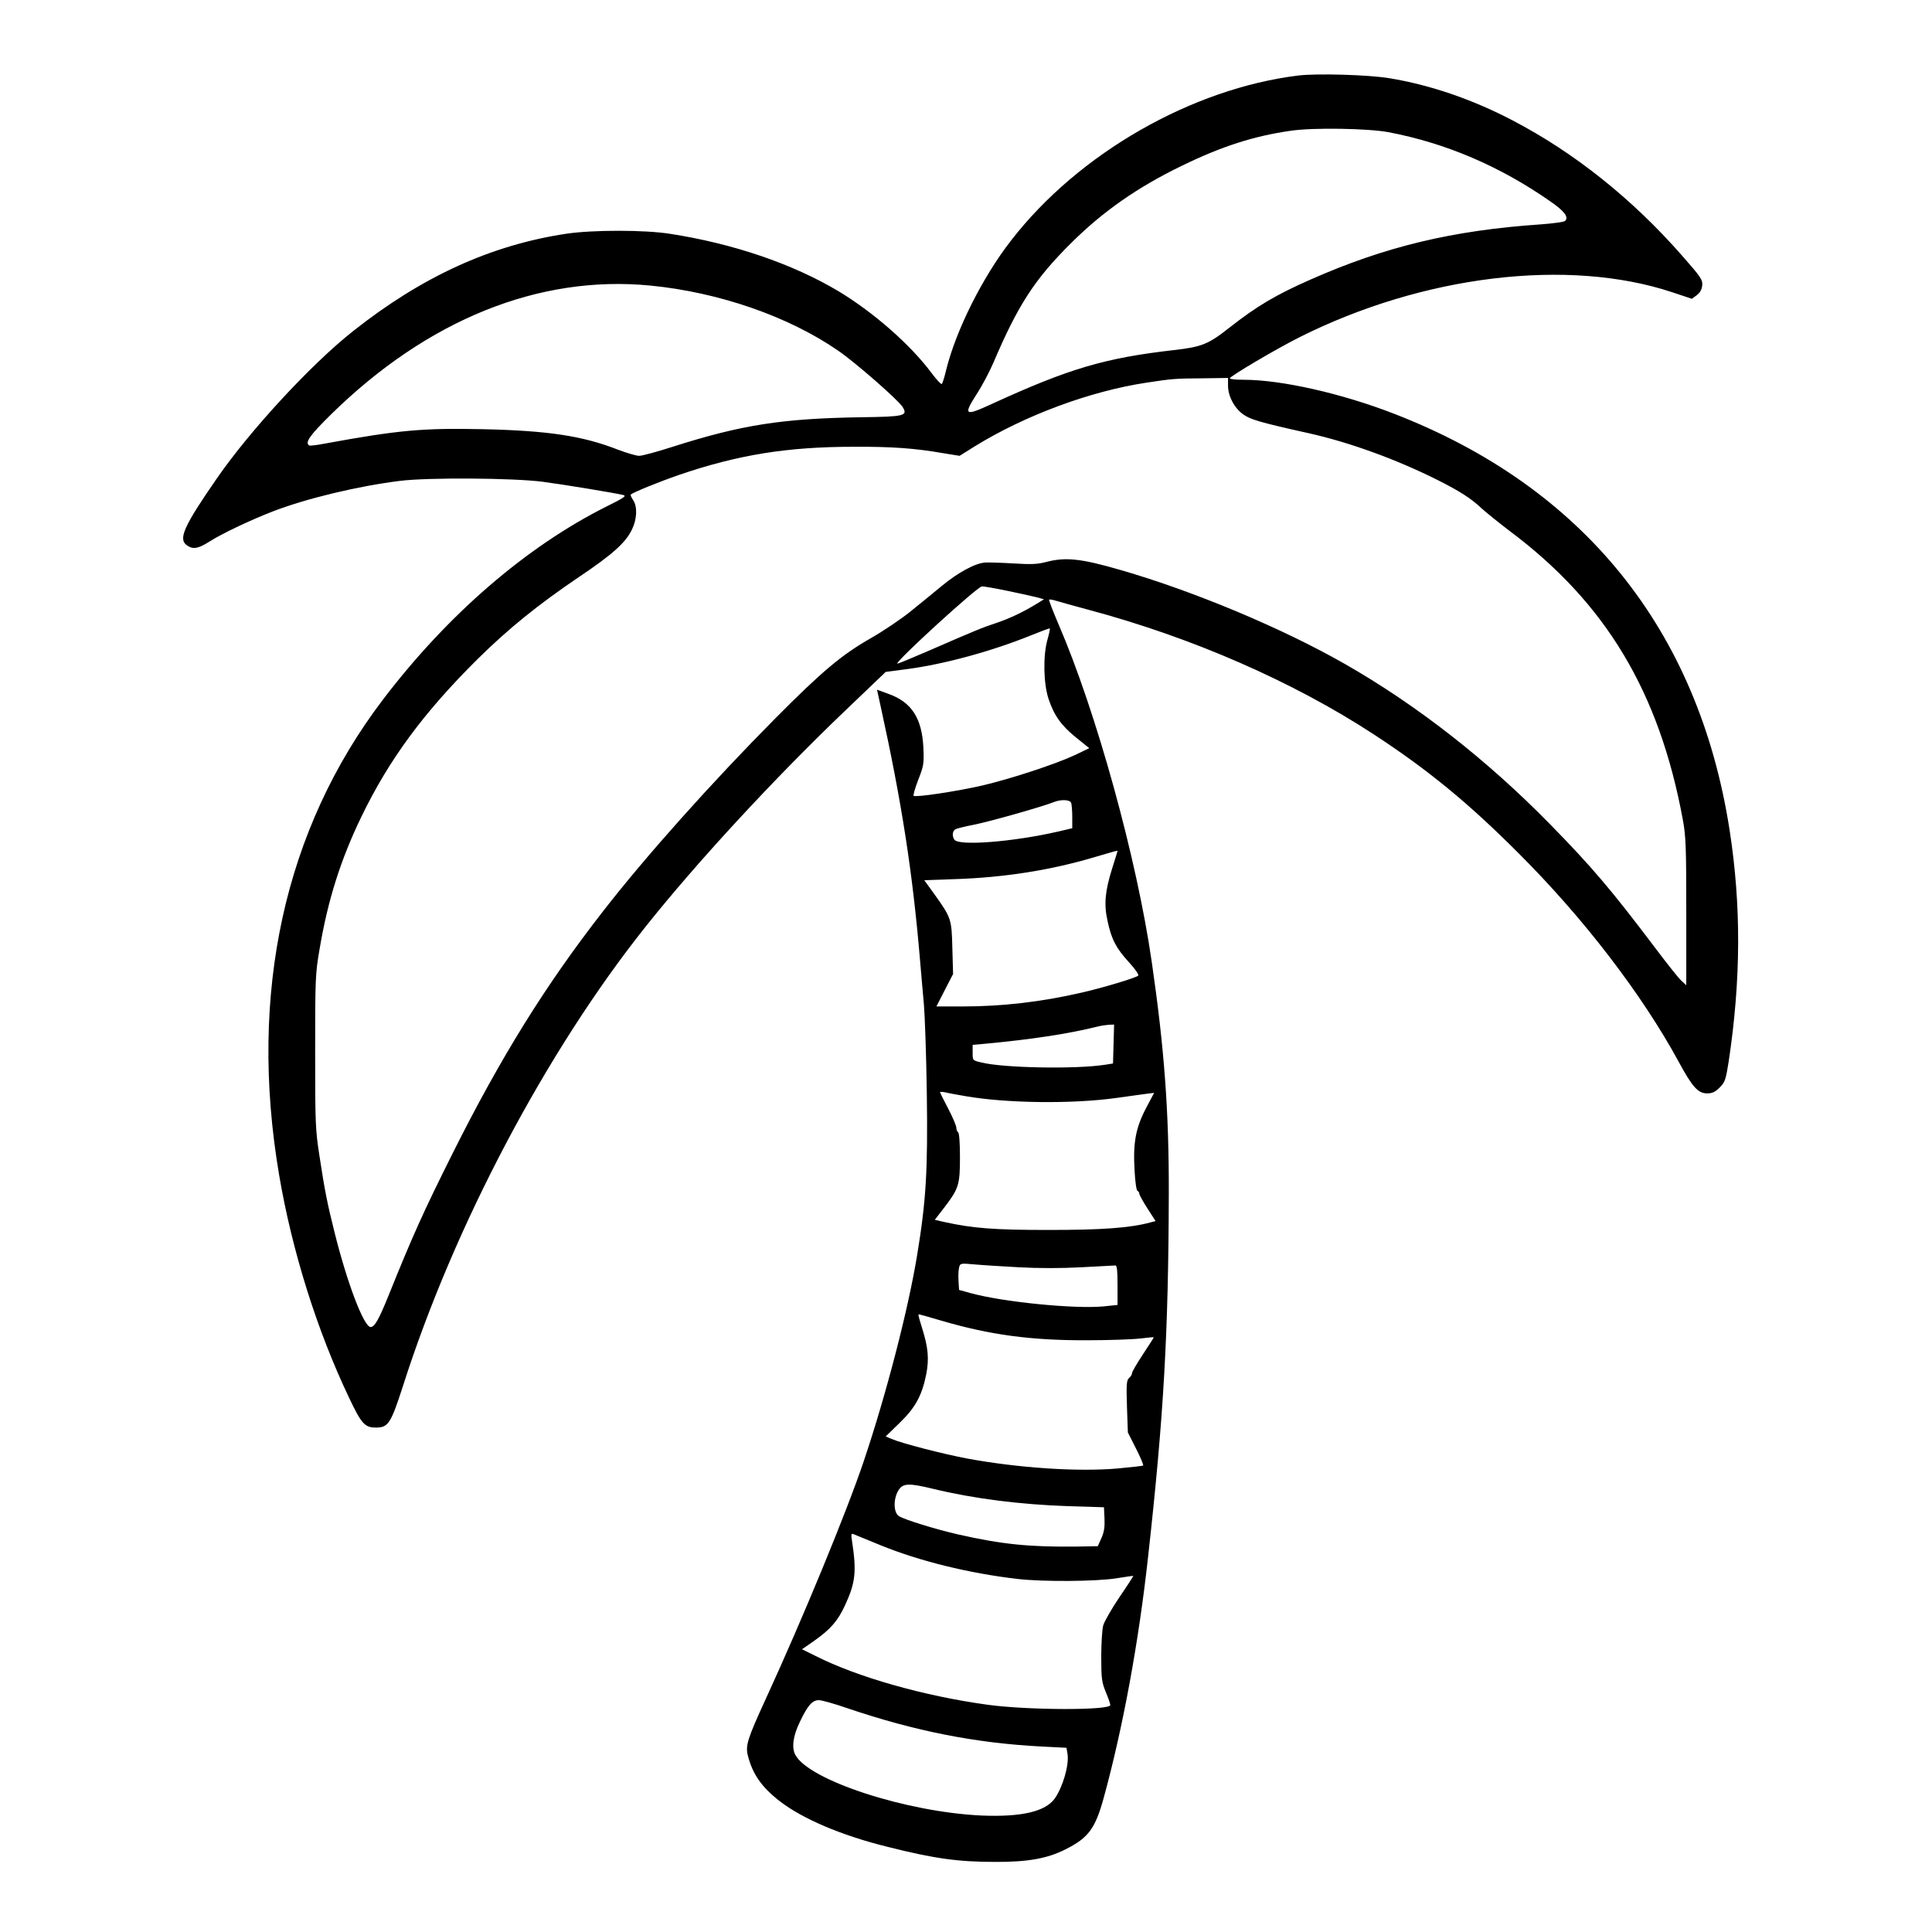<?xml version="1.0" standalone="no"?>
<!DOCTYPE svg PUBLIC "-//W3C//DTD SVG 20010904//EN"
 "http://www.w3.org/TR/2001/REC-SVG-20010904/DTD/svg10.dtd">
<svg version="1.0" xmlns="http://www.w3.org/2000/svg"
 width="2048pt" height="2048pt" viewBox="0 0 2048 2048"
 preserveAspectRatio="xMidYMid meet">
<g transform="translate(0,2048) scale(0.192,-0.192)"
fill="#000000" stroke="none">
<path d="M7170 10250 c-590 -72 -1215 -430 -1587 -910 -159 -204 -305 -497
-359 -715 -9 -39 -20 -74 -24 -78 -4 -4 -30 24 -59 63 -115 154 -319 333 -512
449 -253 151 -581 263 -931 317 -140 22 -427 22 -573 0 -416 -63 -796 -237
-1175 -537 -231 -182 -570 -549 -753 -814 -184 -266 -214 -335 -165 -369 34
-24 62 -19 125 21 69 44 225 118 349 166 186 72 471 140 704 169 156 19 621
16 785 -5 121 -16 387 -60 445 -73 21 -5 7 -15 -92 -64 -443 -222 -877 -597
-1233 -1065 -546 -717 -744 -1624 -574 -2625 71 -419 209 -859 387 -1232 68
-143 86 -163 148 -163 68 0 82 23 149 230 281 881 791 1847 1339 2535 284 357
710 818 1098 1189 l228 218 122 16 c207 28 466 99 683 187 54 22 100 39 101
37 2 -2 -4 -30 -13 -62 -25 -89 -22 -241 6 -327 31 -92 70 -147 153 -214 l72
-58 -79 -38 c-109 -51 -357 -132 -511 -168 -139 -32 -370 -67 -380 -57 -3 3 8
43 26 89 30 77 32 89 28 178 -8 161 -65 250 -191 295 l-65 24 19 -87 c117
-531 178 -923 219 -1412 6 -74 16 -182 21 -240 5 -58 13 -278 16 -490 6 -424
-4 -593 -53 -890 -49 -301 -171 -772 -295 -1140 -94 -280 -339 -874 -542
-1315 -100 -218 -112 -255 -98 -311 26 -102 75 -173 175 -251 125 -97 339
-189 593 -252 262 -66 392 -84 598 -84 178 -1 289 19 387 69 128 64 165 115
212 286 106 387 193 858 245 1333 86 773 112 1229 114 2005 1 452 -25 800 -94
1275 -83 575 -307 1384 -516 1868 -30 70 -53 130 -51 133 3 2 18 0 34 -5 16
-5 99 -28 184 -51 572 -153 1128 -396 1575 -688 297 -194 524 -380 800 -657
359 -358 682 -780 884 -1152 74 -137 106 -173 156 -173 28 0 45 8 69 32 30 30
34 43 50 143 68 452 70 862 5 1280 -172 1105 -807 1893 -1854 2298 -289 112
-621 187 -830 187 -41 0 -75 3 -75 8 0 11 252 160 385 227 682 342 1483 439
2058 248 l108 -36 27 20 c18 14 28 31 30 54 3 31 -8 47 -111 164 -275 314
-596 570 -938 748 -220 115 -453 195 -679 232 -115 19 -397 27 -500 15z m495
-313 c317 -60 617 -188 897 -384 76 -53 100 -85 79 -106 -6 -6 -66 -14 -133
-19 -487 -33 -859 -122 -1273 -305 -193 -85 -298 -148 -447 -265 -115 -91
-153 -107 -306 -124 -383 -44 -580 -102 -1007 -298 -150 -69 -158 -63 -82 56
30 46 71 124 92 173 135 317 228 461 429 660 176 175 367 308 610 426 224 109
400 165 604 194 122 18 424 13 537 -8z m-4074 -847 c378 -37 762 -170 1036
-359 95 -65 333 -273 357 -312 29 -48 10 -53 -232 -56 -435 -7 -658 -42 -1035
-162 -87 -28 -171 -51 -188 -51 -16 0 -70 16 -120 35 -192 75 -383 104 -740
112 -335 7 -464 -4 -879 -80 -41 -8 -78 -12 -82 -10 -27 15 1 55 120 172 533
523 1148 771 1763 711z m3189 -553 c0 -58 36 -125 85 -159 40 -28 94 -44 360
-103 228 -51 486 -145 715 -260 117 -59 182 -100 240 -155 25 -23 95 -79 155
-125 531 -397 826 -889 956 -1594 17 -92 19 -153 19 -510 l0 -404 -26 24 c-15
13 -81 96 -147 184 -236 313 -350 448 -582 684 -346 353 -734 656 -1130 882
-345 197 -829 400 -1236 518 -220 64 -305 73 -413 45 -49 -13 -85 -14 -181 -8
-66 4 -136 6 -155 5 -54 -3 -151 -55 -240 -129 -45 -37 -123 -101 -174 -142
-51 -41 -147 -106 -215 -145 -162 -92 -271 -183 -530 -444 -353 -356 -716
-762 -952 -1066 -317 -407 -563 -803 -828 -1332 -165 -330 -222 -457 -357
-792 -53 -131 -76 -171 -98 -171 -37 1 -129 241 -200 527 -38 151 -54 231 -81
410 -24 152 -25 186 -25 585 0 404 1 430 25 568 45 267 116 491 229 725 154
319 346 579 645 875 168 166 334 300 556 450 186 125 259 190 294 263 28 57
31 126 7 162 -10 15 -16 28 -14 31 13 12 155 70 268 109 325 111 598 155 963
155 213 1 338 -8 498 -36 l87 -14 83 52 c277 171 637 305 949 352 145 22 157
23 313 24 l137 2 0 -43z m-1220 -1132 c68 -14 141 -30 164 -36 l40 -11 -39
-24 c-73 -45 -150 -82 -225 -107 -78 -26 -106 -37 -379 -156 -90 -39 -165 -70
-167 -68 -11 11 443 426 467 426 9 1 72 -10 139 -24z m354 -1171 c3 -9 6 -44
6 -78 l0 -62 -72 -17 c-255 -59 -556 -82 -579 -46 -13 20 -11 45 4 56 6 5 55
17 107 27 85 17 376 99 440 125 39 15 87 13 94 -5z m256 -266 c0 -2 -14 -45
-30 -97 -39 -125 -46 -197 -25 -290 21 -99 47 -150 119 -228 34 -37 55 -68 50
-73 -13 -12 -191 -66 -314 -94 -222 -51 -436 -76 -656 -76 l-144 0 46 90 46
89 -4 143 c-4 162 -6 167 -100 299 l-55 76 171 6 c273 9 529 50 768 121 115
34 128 38 128 34z m-22 -1065 l-3 -108 -45 -7 c-160 -25 -562 -18 -683 13 -47
11 -47 11 -47 54 l0 43 68 6 c256 24 457 54 622 95 19 5 48 9 63 10 l28 1 -3
-107z m-819 -288 c229 -40 593 -44 836 -10 61 9 132 18 159 22 l48 6 -45 -85
c-57 -109 -72 -191 -63 -343 3 -60 10 -111 16 -113 5 -2 10 -9 10 -15 0 -7 20
-43 45 -82 l45 -70 -27 -7 c-113 -31 -269 -42 -563 -42 -301 0 -418 9 -577 44
l-52 12 51 66 c81 106 88 126 88 279 0 77 -4 134 -10 138 -5 3 -10 15 -10 25
0 11 -20 58 -45 106 -25 47 -45 88 -45 91 0 2 12 2 28 -1 15 -4 65 -13 111
-21z m296 -945 c109 -6 233 -6 345 0 96 5 181 10 188 10 9 0 12 -28 12 -109
l0 -109 -77 -8 c-161 -15 -554 24 -733 73 l-65 18 -3 49 c-2 28 0 61 3 74 6
24 7 25 83 18 42 -4 154 -11 247 -16z m-427 -295 c266 -78 493 -109 802 -108
124 0 258 5 298 10 39 5 72 8 72 6 0 -2 -27 -44 -60 -94 -33 -50 -60 -96 -60
-103 0 -8 -7 -20 -16 -27 -14 -12 -16 -33 -12 -158 l5 -143 45 -89 c25 -49 43
-91 39 -94 -4 -2 -68 -9 -142 -16 -220 -19 -547 3 -829 55 -137 26 -358 83
-417 108 l-33 14 76 74 c88 85 124 151 148 270 16 85 11 145 -23 254 -23 75
-23 76 -16 76 3 0 58 -16 123 -35z m-43 -929 c224 -54 478 -86 745 -95 l195
-6 3 -62 c2 -46 -2 -75 -17 -108 l-20 -45 -118 -2 c-257 -3 -411 12 -653 67
-123 28 -295 81 -327 101 -30 19 -32 94 -3 142 25 40 55 42 195 8z m-295 -310
c215 -88 491 -156 760 -187 140 -16 433 -14 545 4 50 8 91 14 92 13 1 -1 -33
-54 -77 -118 -43 -64 -83 -134 -89 -155 -6 -21 -11 -99 -11 -173 0 -120 3
-141 25 -195 14 -33 25 -65 25 -72 0 -30 -457 -29 -680 2 -348 48 -717 152
-949 270 l-73 36 69 48 c89 63 129 109 169 196 57 124 64 184 38 354 -6 36 -4
43 7 38 8 -3 75 -31 149 -61z m-180 -901 c372 -126 705 -192 1071 -211 l137
-7 6 -35 c9 -59 -25 -179 -70 -244 -51 -73 -184 -104 -404 -95 -416 19 -953
194 -1029 335 -21 40 -13 104 25 182 43 91 69 120 105 120 16 0 87 -20 159
-45z"/>
</g>
</svg>
